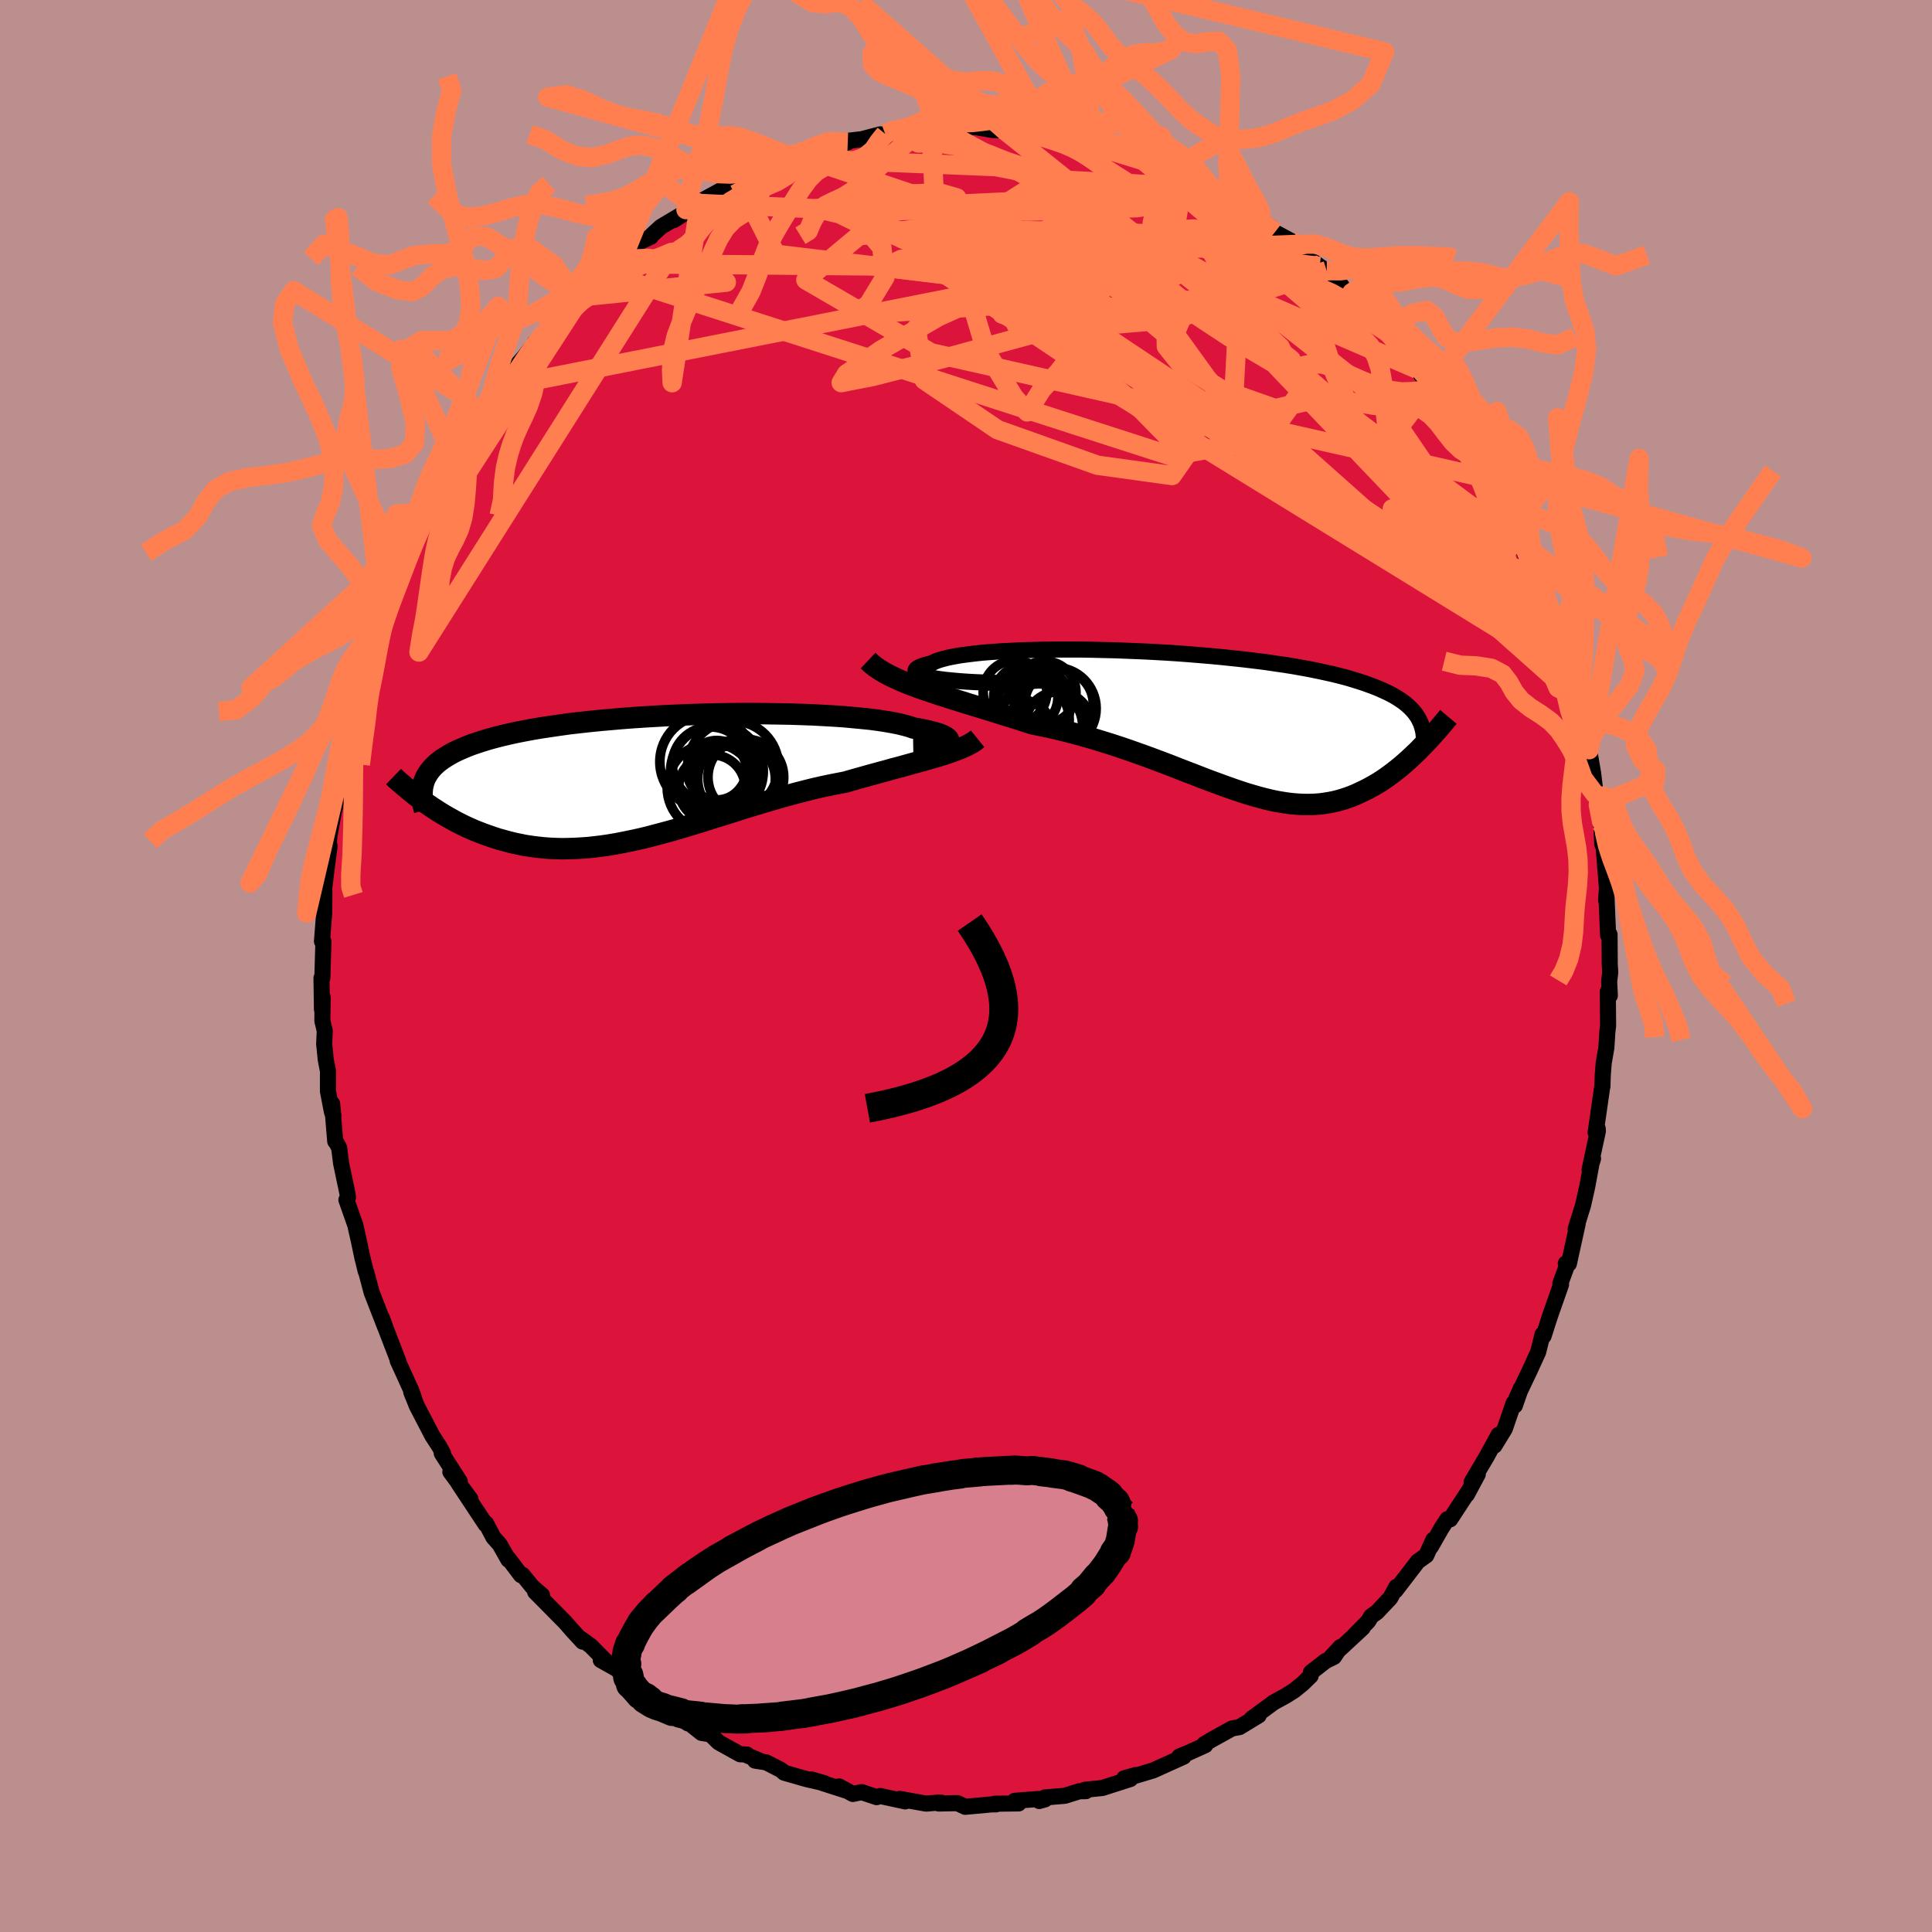 <svg xmlns="http://www.w3.org/2000/svg" width="500" height="500" viewBox="-100 -100 200 200"><defs><clipPath id="c"><path d="m30.33-3.57.09-.09.05-.1.01-.1-.05-.1-.09-.1-.15-.11-.19-.1-.23-.11-.28-.11-.33-.1-.38-.1-.41-.11-.47-.1-.5-.1-.54-.09-.43-.15-.51-.14-.57-.14-.64-.13-.7-.12-.77-.12-.82-.11-.89-.09-.94-.09-.98-.09-1.04-.07-1.07-.06-1.12-.06-1.15-.04-1.18-.04-1.2-.02-1.23-.02-1.24-.01H9.12l-1.27.01-1.27.02-1.27.03-1.27.04-1.27.05-1.25.05-1.24.07-1.22.07-1.21.08-1.18.09-1.16.1-1.13.1-1.1.11-1.07.12-1.04.12-1 .14-.96.14-.93.14-.89.15-.85.16-.82.16-.77.17-.73.17-.7.18-.66.18-.62.19-.59.19-.55.19-.52.2-.49.21-.46.2-.43.21-.39.22-.37.22-.34.22-.32.23-.28.23-.26.24-.23.24-.2.24-.18.25-.16.26-.14.25-.11.26-.09.27.13 2.02.37.26.38.26.39.25.4.26.41.25.41.24.43.24.43.24.44.22.46.23.46.21.47.21.48.19.49.19.5.18.52.18.52.17.54.15.55.15.56.14.58.12.58.12.6.09.61.08.63.07.64.05.65.03.66.02.67-.01.69-.02.7-.04.71-.05.72-.08.74-.09.74-.11.76-.13.77-.15.77-.16.79-.17.8-.19.8-.21.82-.22.82-.22.83-.24.84-.25.85-.26.85-.26.85-.27.87-.27.86-.27.87-.27.87-.28.88-.27.87-.26.88-.26.88-.26.87-.24.88-.24.86-.22.87-.22.86-.2.85-.18.85-.17.84-.16.72-.21.71-.2.71-.2.69-.19.69-.19.68-.18.66-.19.66-.17.64-.18.62-.17.62-.17.59-.16.58-.17.56-.16.54-.16"/></clipPath><clipPath id="b"><path d="m-28.1-4.64-.47-.09-.41-.1-.34-.1-.26-.1-.2-.11-.13-.1-.07-.11v-.11l.06-.11.12-.1.19-.11.24-.1.29-.1.35-.1.41-.1.3-.15.38-.15.47-.14.54-.14.61-.12.68-.12.76-.1.81-.1.88-.09.93-.07.99-.07 1.03-.05 1.07-.05 1.12-.03 1.15-.03 1.18-.01h2.43l1.24.02 1.25.03 1.26.03 1.26.05 1.27.05 1.26.06 1.25.07 1.24.08 1.23.09 1.2.1 1.19.1 1.16.11 1.14.12 1.11.12 1.08.13 1.05.13 1.01.15.98.14.94.15.9.16.87.16.83.17.79.17.76.17.72.18.68.18.64.19.61.19.58.19.55.2.51.19.49.2.46.21.43.2.41.21.37.21.35.22.32.22.3.22.27.23.25.23.22.23.21.24.18.24.16.24.14.25.18 2.96-.31.32-.33.31-.32.31-.34.31-.34.3-.34.3-.36.29-.35.28-.37.28-.37.27-.37.26-.38.25-.39.24-.4.23-.4.22-.41.21-.42.2-.43.2-.43.18-.45.17-.45.15-.47.14-.47.12-.49.1-.5.08-.5.07-.52.04-.53.02h-.54l-.55-.02-.57-.04-.58-.06-.59-.09-.6-.1L6.82 8l-.63-.15-.65-.17-.66-.19-.68-.2-.69-.23-.71-.24-.73-.26-.74-.27-.76-.28-.77-.29-.79-.31-.81-.31-.83-.32-.84-.33-.86-.33-.88-.33-.89-.33-.9-.32-.93-.33-.94-.32-.95-.31-.97-.3-.98-.3-.99-.28-1-.27-1.01-.26-1.02-.24-1.02-.22-1.03-.21-.83-.26-.83-.27-.83-.26-.82-.25-.82-.26-.82-.25-.81-.25-.8-.24-.79-.25-.78-.24-.76-.24-.75-.24-.74-.25-.71-.24-.7-.24"/></clipPath><filter id="a"><feTurbulence baseFrequency=".05" numOctaves="3" result="noise" type="noise"/><feDisplacementMap in="SourceGraphic" in2="noise" scale="2"/></filter></defs><rect width="100%" height="100%" x="-100" y="-100" fill="#BC8F8F"/><path fill="#DC143C" stroke="#000" stroke-linejoin="round" stroke-width="1.667" d="m66.69.65-.11.96.07 1.45-.21-.41.03 3.52-.08.69-.1 1.59-.27 1.56-.1 1.24-.04 1.24-.01-.05-.69 4.8.21-.43.02.29-.86 3.99.36-1.15-.09.14-.52 2.81-.42 1.87-.77 2.48.24-.81-.04.3-.9 4.09-.32-.03.14.16-.7 1.91.07.11-1.07 3.05-.22.66-.52 1.63-.1-.18-.46 1.83-.91 1.99-1.36 2.85.48-1.08-.62 1.78-.13-.25-.91 2.65-1.07 1.75.42-1.12-1.22 2.24-1.57 2.65.64-.81-1.13 2.11.26-.48-1.99 3.04-.29-.02-.64.99-1.06 1.86.25-.72-.73 1.62-.88.63-2.31 3.01.09-.38-.63 1.16-1.38 1.46-.6.43-.3.51-1.41 1.43.83-.74-3.3 3.06 1.01-1.09-.68 1.03-.87.43-1.51 1.17-.03.36-.84.82-.88.71-.91.57-1.19.65-2.3 1.69.74-.34-1.99 1.21-.77.14-2.08 1.15-.8.48.11.1-1.75.79-.93.38.44.02-1.71.77-1.46.66-1.94.58.15-.11-1.2.34.65.07-2.9.93-1.83.19.12.14-.68.01-1.5.47-2.06.17-.59.37.6-.17-.69-.04-2.45.19.41.27-2.48.03.13.07h-.46l-2.73.25-.8-.38-1.94.04.32-.08-.31-.02-1.31.11-2.74-.49.58.26-2.59-.56-.37.12-1.55-.52-.91.19-1.43-.78.79.45-3.65-1.17 1.36.39-1.88-.43-2.3-.66-.34-.29-1.52-.78-1.16-.18.49.01-1.26-.53-.07-.11-.71-.03-2.23-1.24-.83-.82-.93-.15-1.93-1.54.54.56-1.74-1.16.09-.09-.61-.14-2.78-2.03-.82-.72.36.25-1.89-1.74-1.65-.93.76.35-1.82-1.84-1.02-.73.2.31-1.04-1.13-.75-.86-1.62-1.64-1.5-1.52.71.34-1-.86-1.01-1.24-.17.03-1.33-1.76.03.17-.9-1.59-.65-.73-.78-1.47-.03.12-2.81-4.25 1.25 1.65-2.09-2.83.98 1-1.87-2.92.13-.01-.39-.71-.71-1.09-1.6-3.08-.59-1.46.26.55-.22-.63-1.07-2.36-.37-.8.06.04-1.22-3.17-.48-1.31.36 1.01-1.41-3.62-.56-2.1-.06-.11-.37-1.52.06.29-.4-1.9-.37-1.65-.92-2.61.16-.26-.05-.39-.66-3.14-.2-1.59-.26-.5-.15-.19-.32-3.89.13 1.28-.15-.43-.41-2.13v-2.1l-.23-1.2-.16-1.59.06-1.37-.25-1.03.03-2.45-.07 1.27-.05-3.25.09-.01.11-3.79h-.15l.2-2.56.03-.23.02-2.37-.02-.32.26-2.09.3-2.3-.39 2.66.38-3.72.43-2.41.16-.61.29-1.92-.09-.33.4-2.18.38-.99-.21.45.59-3.41.46-1.67.56-1.54-.02-.05.26-1.03.23-1.15.18-1.06.38-1.04 1.2-3.02-.3.44.52-1.6 1.42-3.38-.29.35.03.36.54-2 1.43-2.61-.2.01.4-1.04 1.15-1.95-.57 1.07 1.25-3.12.35-.24.93-1.98.51-.5.81-1.32 1.13-1.82.36-.53 1.16-2.24-.25.38 1.96-2.73-1.01 1.55 1.67-2.28-.14-.04 2.06-2.36.57-.73.69-.72-.14-.05 1.41-1.39-.33.31 2.33-2.49 1.48-1.65-.61.52 1.43-1.61.91-.5.36-.47 1.03-.91.22-.24 1.01-.61 1.36-1.27 1.42-.66.12-.18.93-.85 3.19-1.9-1.86 1.21 2.67-1.73-.46.03.34-.12 2.73-1.49 2-1.02-.52.32.19-.14 1.72-.57 1.31-.58 1.4-.73 1.69-.58-1.19.2 2.33-.65.34-.35 1.03.14 2.43-.79-.6-.08 2.05-.24 1.91-.5-.59.28 1.1-.34.74-.06 1.94-.26.69-.31.87-.06.51.14.34-.29 3.16.21.07.01 1.54-.13-.31.09 1.62.28 1.21.03 1.12.02 1.09.04 1.39.32.64-.28.51.51 2.54.53.12-.14 1.96.47-.53-.1.93.14 2.18.63-.19-.12 1.55.53 1.33.81.25-.01 2.24.64-.77-.31 1.49.89 2.17.94-.59-.41 1.36.83 1 .5 2.27 1.46-1.06-.74 2.77 1.54 1.78 1.34-1.88-1.08 2.29 1.59 1.73.93 1.2 1.2-.71-.87 1.22 1.38 1.2.9.73.44 1 .85 1.14 1.52.46-.1.38.71 1.06.73 1.81 1.99.92.93.03.31.4.48 2.17 2.78-.11-.35.54 1 1.26 1.45-.56-.91.46.63 1.75 2.67.26.43 1.15 1.67.53.9.37.24 1.47 2.72-.22-.45.77 1.4 1.36 3.13-.37-.73 1.64 2.73-.22-.26 1.07 2.85-.59-1.69.36.9.88 2.15 1.32 3.13.15-.06.76 2.35-.45-1.1 1.2 3.41-.18-.33.81 2.47.26.98.09.55.47 1.91.61 1.59.05.27.23.99.49 2.04.18.71.42 2.44.27 2.26.04-.03.23 1.03.3 1.95.11 2.14.04-.81.2 2.37.24 2.98-.09 1.26.06-.52v.56l.15 3.57.15-.08.02 3.11.05.81-.11.96" filter="url(#a)"/><path fill="#fff" d="m-28.1-4.64-.47-.09-.41-.1-.34-.1-.26-.1-.2-.11-.13-.1-.07-.11v-.11l.06-.11.12-.1.19-.11.24-.1.29-.1.35-.1.41-.1.3-.15.38-.15.47-.14.54-.14.61-.12.68-.12.76-.1.81-.1.88-.09.93-.07.99-.07 1.03-.05 1.07-.05 1.12-.03 1.15-.03 1.18-.01h2.43l1.24.02 1.25.03 1.26.03 1.26.05 1.27.05 1.26.06 1.25.07 1.24.08 1.23.09 1.2.1 1.19.1 1.16.11 1.14.12 1.11.12 1.08.13 1.05.13 1.01.15.98.14.94.15.9.16.87.16.83.17.79.17.76.17.72.18.68.18.64.19.61.19.58.19.55.2.51.19.49.2.46.21.43.2.41.21.37.21.35.22.32.22.3.22.27.23.25.23.22.23.21.24.18.24.16.24.14.25.18 2.96-.31.32-.33.31-.32.31-.34.31-.34.3-.34.3-.36.29-.35.28-.37.28-.37.27-.37.26-.38.25-.39.24-.4.23-.4.22-.41.21-.42.2-.43.2-.43.18-.45.17-.45.15-.47.14-.47.12-.49.1-.5.08-.5.07-.52.04-.53.02h-.54l-.55-.02-.57-.04-.58-.06-.59-.09-.6-.1L6.82 8l-.63-.15-.65-.17-.66-.19-.68-.2-.69-.23-.71-.24-.73-.26-.74-.27-.76-.28-.77-.29-.79-.31-.81-.31-.83-.32-.84-.33-.86-.33-.88-.33-.89-.33-.9-.32-.93-.33-.94-.32-.95-.31-.97-.3-.98-.3-.99-.28-1-.27-1.01-.26-1.02-.24-1.02-.22-1.03-.21-.83-.26-.83-.27-.83-.26-.82-.25-.82-.26-.82-.25-.81-.25-.8-.24-.79-.25-.78-.24-.76-.24-.75-.24-.74-.25-.71-.24-.7-.24" filter="url(#a)" transform="translate(24.76 -25.16)"/><path fill="#fff" d="m30.33-3.57.09-.09.05-.1.01-.1-.05-.1-.09-.1-.15-.11-.19-.1-.23-.11-.28-.11-.33-.1-.38-.1-.41-.11-.47-.1-.5-.1-.54-.09-.43-.15-.51-.14-.57-.14-.64-.13-.7-.12-.77-.12-.82-.11-.89-.09-.94-.09-.98-.09-1.04-.07-1.07-.06-1.12-.06-1.15-.04-1.18-.04-1.2-.02-1.23-.02-1.24-.01H9.12l-1.27.01-1.27.02-1.27.03-1.27.04-1.27.05-1.25.05-1.24.07-1.22.07-1.21.08-1.18.09-1.16.1-1.13.1-1.1.11-1.07.12-1.04.12-1 .14-.96.14-.93.14-.89.15-.85.16-.82.16-.77.17-.73.17-.7.18-.66.18-.62.19-.59.19-.55.19-.52.2-.49.21-.46.2-.43.21-.39.22-.37.22-.34.22-.32.23-.28.23-.26.24-.23.24-.2.24-.18.25-.16.26-.14.25-.11.26-.09.27.13 2.02.37.26.38.26.39.25.4.26.41.25.41.24.43.24.43.24.44.22.46.23.46.21.47.21.48.19.49.19.5.18.52.18.52.17.54.15.55.15.56.14.58.12.58.12.6.09.61.08.63.07.64.05.65.03.66.02.67-.01.69-.02.7-.04.71-.05.72-.08.74-.09.74-.11.76-.13.77-.15.77-.16.79-.17.8-.19.8-.21.82-.22.82-.22.83-.24.84-.25.85-.26.85-.26.85-.27.87-.27.86-.27.87-.27.87-.28.88-.27.87-.26.88-.26.88-.26.87-.24.88-.24.86-.22.87-.22.86-.2.85-.18.85-.17.84-.16.72-.21.71-.2.71-.2.69-.19.69-.19.68-.18.66-.19.66-.17.64-.18.62-.17.62-.17.59-.16.58-.17.56-.16.54-.16" filter="url(#a)" transform="translate(-32.28 -19.54)"/><g fill="none" stroke="#000" transform="translate(24.76 -25.16)"><path stroke-linejoin="round" stroke-width="1.667" d="M-19.27-4.14h-1.22l-1.14-.01-1.07-.03-1-.04-.91-.05-.85-.06-.77-.07-.7-.07-.62-.08-.55-.09-.47-.09-.41-.1-.34-.1-.26-.1-.2-.11-.13-.1-.07-.11v-.11l.06-.11.12-.1.19-.11.24-.1.29-.1.35-.1.41-.1.3-.15.38-.15.47-.14.54-.14.61-.12.68-.12.76-.1.81-.1.88-.09.93-.07.99-.07 1.03-.05 1.07-.05 1.12-.03 1.15-.03 1.18-.01h2.43l1.24.02 1.25.03 1.26.03 1.26.05 1.27.05 1.26.06 1.25.07 1.24.08 1.23.09 1.2.1 1.19.1 1.16.11 1.14.12 1.11.12 1.08.13 1.05.13 1.01.15.98.14.94.15.9.16.87.16.83.17.79.17.76.17.72.18.68.18.64.19.61.19.58.19.55.2.51.19.49.2.46.21.43.2.41.21.37.21.35.22.32.22.3.22.27.23.25.23.22.23.21.24.18.24.16.24.14.25.12.25.11.25.08.25.07.26.06.26.04.27.02.26.01.27v.27l-.02.28" filter="url(#a)"/><path stroke-linejoin="round" stroke-width="2.222" d="m-34.9-6.46.35.33.4.32.44.3.48.29.52.28.56.27.59.27.61.26.65.25.67.25.7.24.71.24.74.25.75.24.76.24.78.24.79.25.8.24.81.25.82.25.82.26.82.25.83.26.83.27.83.26 1.03.21 1.02.22 1.02.24 1.01.26 1 .27.99.28.98.3.97.3.95.31.94.32.93.33.9.32.89.33.88.33.86.33.84.33.83.32.81.31.79.31.77.29.76.28.74.27.73.26.71.24.69.23.68.2.66.19.65.17.63.15.62.13.6.1.59.09.58.06.57.04.55.02h.54l.53-.02.52-.04.5-.07.5-.08.49-.1.47-.12.47-.14.45-.15.45-.17.43-.18.43-.2.42-.2.41-.21.4-.22.4-.23.39-.24.38-.25.37-.26.37-.27.37-.28.35-.28.36-.29.34-.3.34-.3.34-.31.32-.31.33-.31.31-.32.31-.32.31-.32.3-.32.29-.32.29-.33.29-.32.27-.32.28-.33.26-.32.27-.32" filter="url(#a)"/><circle cx="-15.208" cy=".206" r="3.43" clip-path="url(#b)" filter="url(#a)"/><circle cx="-19.498" cy="1.491" r="3.978" clip-path="url(#b)" filter="url(#a)"/><circle cx="-16.608" cy="-3.164" r="3.232" clip-path="url(#b)" filter="url(#a)"/><circle cx="-17.203" cy=".481" r="4.536" clip-path="url(#b)" filter="url(#a)"/><circle cx="-15.133" cy="-1.944" r="3.554" clip-path="url(#b)" filter="url(#a)"/><circle cx="-17.738" cy="-2.034" r="3.822" clip-path="url(#b)" filter="url(#a)"/><circle cx="-18.568" cy="-2.674" r="3.324" clip-path="url(#b)" filter="url(#a)"/><circle cx="-18.263" cy="-.324" r="4.19" clip-path="url(#b)" filter="url(#a)"/><circle cx="-19.683" cy="-3.184" r="3.296" clip-path="url(#b)" filter="url(#a)"/><circle cx="-15.533" cy="-1.494" r="4.246" clip-path="url(#b)" filter="url(#a)"/></g><g fill="none" stroke="#000" transform="translate(-32.28 -19.54)"><path stroke-linejoin="round" stroke-width="2.222" d="m26.82-3.02.54-.01.51-.02.46-.04.42-.05.38-.05.33-.06.29-.08.24-.07.19-.08.15-.09.09-.09.05-.1.01-.1-.05-.1-.09-.1-.15-.11-.19-.1-.23-.11-.28-.11-.33-.1-.38-.1-.41-.11-.47-.1-.5-.1-.54-.09-.43-.15-.51-.14-.57-.14-.64-.13-.7-.12-.77-.12-.82-.11-.89-.09-.94-.09-.98-.09-1.04-.07-1.07-.06-1.12-.06-1.15-.04-1.18-.04-1.2-.02-1.23-.02-1.24-.01H9.12l-1.27.01-1.27.02-1.27.03-1.27.04-1.27.05-1.25.05-1.24.07-1.22.07-1.21.08-1.18.09-1.16.1-1.13.1-1.1.11-1.07.12-1.04.12-1 .14-.96.14-.93.14-.89.15-.85.16-.82.16-.77.17-.73.17-.7.18-.66.18-.62.19-.59.19-.55.19-.52.2-.49.21-.46.2-.43.21-.39.22-.37.22-.34.22-.32.23-.28.23-.26.24-.23.24-.2.24-.18.25-.16.26-.14.25-.11.26-.09.27-.07.27-.05.27-.03.28-.01.28v.28l.02.28.04.29.05.3.07.29.08.3" filter="url(#a)"/><path stroke-linejoin="round" stroke-width="2.222" d="m33.48-3.98-.26.21-.3.2-.33.18-.37.19-.39.17-.42.17-.45.17-.47.16-.5.17-.52.16-.54.16-.56.16-.58.17-.59.16-.62.17-.62.17-.64.18-.66.17-.66.19-.68.18-.69.19-.69.19-.71.2-.71.2-.72.21-.84.16-.85.17-.85.18-.86.2-.87.22-.86.22-.88.24-.87.24-.88.26-.88.26-.87.26-.88.27-.87.28-.87.27-.86.27-.87.27-.85.27-.85.26-.85.26-.84.25-.83.24-.82.22-.82.22-.8.21-.8.19-.79.17-.77.16-.77.15-.76.13-.74.11-.74.09-.72.08-.71.05-.7.04-.69.02-.67.01-.66-.02-.65-.03-.64-.05-.63-.07-.61-.08-.6-.09-.58-.12-.58-.12-.56-.14-.55-.15-.54-.15-.52-.17-.52-.18-.5-.18-.49-.19-.48-.19-.47-.21-.46-.21-.46-.23-.44-.22-.43-.24-.43-.24-.41-.24-.41-.25-.4-.26-.39-.25-.38-.26-.37-.26-.36-.27-.35-.26-.35-.27-.33-.27-.33-.26-.32-.27-.31-.27-.31-.26-.3-.27-.28-.27" filter="url(#a)"/><circle cx="5.975" cy="1.125" r="3.452" clip-path="url(#c)" filter="url(#a)"/><circle cx="5.96" cy="1.08" r="4.61" clip-path="url(#c)" filter="url(#a)"/><circle cx="8.17" cy="-1.11" r="4.7" clip-path="url(#c)" filter="url(#a)"/><circle cx="6.48" cy="-.725" r="3.078" clip-path="url(#c)" filter="url(#a)"/><circle cx="9.49" cy="-.01" r="3.922" clip-path="url(#c)" filter="url(#a)"/><circle cx="7.315" cy=".02" r="3.24" clip-path="url(#c)" filter="url(#a)"/><circle cx="8.525" cy=".19" r="4.02" clip-path="url(#c)" filter="url(#a)"/><circle cx="5.425" cy="-1.595" r="4.838" clip-path="url(#c)" filter="url(#a)"/><circle cx="5.81" cy="-1.285" r="3.928" clip-path="url(#c)" filter="url(#a)"/><circle cx="6.5" cy="-.625" r="4.796" clip-path="url(#c)" filter="url(#a)"/></g><g fill="none" stroke="coral" stroke-linejoin="round" stroke-width="2"><path d="m4.01-86.5 29.65 23.73.82 1.92-7.24-4.29-7.31-4.82-4.9-3.72-1.87-2.2.46-.93 1.32-.34.87-.33-.16-.52-1.08-.52-1.59-.14-1.61.6-1.03 1.5.23 2.29 1.94 2.53 3.61 1.9 4.94.8 5.95.4 5.15.9-3.85-2.08-31.59-17.17" filter="url(#a)"/><path d="M62.12-31.43 12.23-64.35-2.13-75.64l1.48-2.55 5.49 1.65 4.49 3.05 2.27 2.63.4 1.48-.59.44-.76-.26-.57-.81-.48-1.31-.49-1.55.1-1.08 1.97.23 4.76 1.9 6.5 2.86 4.65 1.76-.94-1.64-2.72-3 23.28 10.06" filter="url(#a)"/><path d="m-3.62-86.7.71 14.6 14.93 10 6.18 4.53 3.74 1.56 5.41.32 5.29-.98 2.08-2.88-2.2-4.53-5.23-4.88-5.96-3.53-4.66-1.02-2.4 1.46-.45 2.74.49 2.23.8.45 2.05-1.16 5.46-1.06 9.33 1.64L43-58.5l19.47 28.6" filter="url(#a)"/><path d="m-18.37-83.62 21.46.87 13.44 2.62 5.42 2-.28 1.67-3.85 2.04-5.48 2.43-5.16 2.2-3.12 1.48-.31.83 1.98.67 2.8.95 1.99 1.3.26 1.51-1.25 1.61-1.66 1.72-1.02 1.63-.51.73-1.38-1.54-2.88-4.72-2.13-7.13 2.13-6.89 6.03-3.82 16.69.89" filter="url(#a)"/><path d="m-23.49-81.22 3.8 7.54 17.54 2.09 7.91-.19-1.55-1.67-4.62-1.69-2.28-.92 2.22-.2 5.79.12 6.95.13 6.05.19 4.37.58 2.7 1.24.95 1.82-1.08 2.01-2.47 2.04-1.17 2.68 3.34 4.63 5.51 6.37-9.28 1.64-58.86-18.99" filter="url(#a)"/><path d="m63.55-26.4-4.62-9.66L47.86-50 33.47-62.52l-13.82-7.35-9.6-1.72-2.73 2.68 3.91 5.33 6.91 5.99 4.64 4.74-1.45 2.08-7.73-1.07-10.34-3.68-7.58-5.14-.83-5.36L1-70.48l9.53-2.54 7.42.1-.99 1.99-18.61 1.8-46.7 9.24" filter="url(#a)"/><path d="m54.38-50.38-58-13.1-12.96-7.54 5.47-4.56L-2-76.65l6.5 1.28 2.96 1.59.89.49.55-.67 1.16-.98 1.7-.3 1.53.76.54 1.52-.65 1.61-1.15 1.18-.5.56.75-.12 1.4-1.01.84-1.97.2-2.15 1.55-.48 4.1 2.23-1.7 1.4-35.85-12.11" filter="url(#a)"/><path d="M62.94-27.99 27.74-59.3l.31-5.86 5.49 2.99 1.73 3.72-3.25.75-5.5-1.94-4.28-2.62-1.5-1.88-.02-1.2-1.68-1.42-6.09-2.1-10.59-2.15-10.77-1.31 1.73-.84 40.87-1.54" filter="url(#a)"/><path d="M62.38-30.45 11.46-61.77l-5.67-11.4 5.5-1.95 2.86.75-2.95 1.44-6.71 2.39-7.34 3.33-5.92 3.43-3.59 2.48-.56.91 3.24-.63 7.17-1.83 9.63-2.62 9.18-3.08 5.8-3.14 1.22-2.65-1.97-1.72-2.08-.81.17-.81.92-2.51.78-2.32" filter="url(#a)"/><path d="M61.31-33.9 13.42-65.85l-20.56-9.69-4.91-2.01 3.4-.39 5.25-.68 2.44-.9-1.78-.51-4.44.15-4.17.58-1.26.56 2.85.19 6.51-.2 8.45-.4 8.17-.29 5.87.03 1.99.38-3.53.53-11.12.36-19.21-.12-14.95-.68" filter="url(#a)"/><path d="m-36.64-72.71 35.95.32-3.37-2.84-6.5-1.94-2.99-.97-1.25-.29-.6.02.5.12 1.82.43 2.45 1.2 1.92 2.28.32 3.08-1.73 2.86-2.33 1.4 1.99-.45 13.1-.85 23.35.33 8.2-6.69" filter="url(#a)"/><path d="m36.61-72.42-7.35-.9-3.53 3.56-.89 2.33-2.05-1.15-3.84-3.23-4.24-3.29-2.8-2.17-.61-.82.62.15-.03.79-1.77 1.46-2.75 2.29-1.99 2.84-.5 2.59.31 1.6 2.98.55 13.45-1.15 15.72-5.01M-3.28-86.99l-.5-1.94-.68-1.8-.83-.6-.99-.44-1.12-.99-1.17-1.64-1.17-2-1.17-1.84-1.16-1.19-1.18-.34-1.22.16-1.34-.09-1.5-.89-1.63-1.56-1.8-1.78-2.63-2.43M-3.62-86.7l-.57.51-.77.26-.89.48-.91.71-.86.75-.79.71-.78.71-.8.78-.85.81-.9.76-.95.6-.96.44-.92.45-.78.68-.57.97-.42.99-.8.49" filter="url(#a)"/><path d="m-5-86.78.73-.28.8-.23 1.01-.05 1.09.03 1.07.03 1-.04.98-.11.98-.14 1.02-.13 1.05-.08 1.06-.02 1.07.04 1.07.08 1.06.11 1.06.09 1.04.07 1.01.04h.96l.93.01.93.05.96.14 1.01.23 1.11.33 1.32.48m-25.01-.34.77 1.28.72-.03.81-.02.96.12 1.03.15 1.02.17.96.19.92.27.92.34.95.39.97.37.99.33.98.3.98.3.96.41.95.58.92.73.87.7.75.43.56.12.5.41M-23.7-66.7l.51-1.47.92-1.63.68-1.72.5-1.54.52-1.34.62-1.24.71-1.23.75-1.23.73-1.2.72-1.14.73-.99.8-.8.89-.54 1-.29 1.06-.13 1.07-.17 1.01-.4.87-.71.61-.9.63-.78" filter="url(#a)"/><path d="m14.27-90.7-1.59.18-1.3.1-1.23.08-1.16.17-1.11.22-1.1.23-1.1.19-1.09.18-1.06.16-1.03.15-1 .16-.99.14-1.02.14-1.03.15-1.02.21-.97.32-.91.42-.88.43-.97.33-1.1.22-.98.37m74.13 71.41.71 1.2.73 1.01.42 1.34.27 1.42.22 1.32.26 1.19.34 1.19.43 1.27.47 1.39.5 1.44.54 1.42.58 1.34.62 1.23.59 1.22.57 1.35.67 1.63.35 1.43M-39.29-78.71l1.4-.26 1.44-.25 1.25-.44 1.1-.6 1.05-.63 1.01-.57.97-.46.97-.41.98-.38 1.03-.37 1.08-.33 1.1-.24 1.12-.13 1.12-.02 1.14.05 1.14.05 1.14.01 1.1-.08 1.01-.17.91-.24.89-.33.96-.42 1.21-.41 1.93.07M-30.4-73.65l1.6-1.07.65-.64.54-.71.64-.79.79-.84.91-.79.94-.69.92-.54.91-.39.94-.32 1-.34 1.01-.44.95-.58.83-.68.73-.74.73-.7.79-.47.85-.1" filter="url(#a)"/><path d="m-17.18-83.82-1.71-.25-1.69-.69-1.5-.59-1.28-.43-1.1-.18-1.07.03-1.18.04-1.32-.14-1.38-.37-1.33-.45-1.25-.4-1.23-.27-1.31-.23-1.49-.34-1.7-.64-1.83-.88-1.84-.58-1.91.25 24.43 6.7-1.34.53-1.23.37-1.04.21-.95.1-1.01.05-1.16-.04-1.3-.22-1.39-.5-1.41-.71-1.39-.74-1.34-.56-1.27-.23-1.22.15-1.19.4-1.22.45-1.32.28-1.49-.1-1.66-.64-1.75-1.09-1.62-.56m110.63 69.4.33 1.71.71 1.26 1.07 1.17 1.1 1.25.95 1.31.85 1.27.9 1.22.97 1.24.96 1.32.8 1.42.62 1.48.57 1.5.74 1.48 1.08 1.46 1.37 1.48 1.45 1.58 1.32 1.72 1.25 1.85 1.45 1.95 1.62 1.97 1.03 1.82-21.14-31.46 5.87-2.45.09-1.11-1.41-1.09-.72-1.51.39-1.86 1.06-1.98 1.11-1.89.81-1.73.56-1.66.57-1.74.79-1.91.97-2.06.97-2.15 1.07-2.38 1.92-3.22 4.02-5.81" filter="url(#a)"/><path d="m-20.27-82.51-.82 2.05-.68 1.37-.62.81-.78.45-.88.56-.85.88-.71 1.15-.58 1.25-.51 1.23-.52 1.17-.55 1.17-.58 1.23-.58 1.29-.56 1.33-.52 1.39-.38 1.62-.09 1.88.06 1.3 2.84-18.56-2.06-.79-1.56-1.22-1.34-.19-1.09.63-.91 1.05-.9 1-1.01.66-1.15.25-1.25-.08-1.31-.28-1.35-.36-1.38-.35-1.38-.21-1.36.03-1.37.3-1.45.45-1.55.39-1.57.14-1.6-.41-1.88-1.82M71.29 7.37l-.11-1.38-.5-1.57-.46-1.32-.29-1.18L69.71.7l-.24-1.32-.28-1.4-.28-1.43-.26-1.38-.23-1.29-.27-1.22-.36-1.21-.45-1.26-.5-1.32-.43-1.34-.3-1.31-.14-1.36-.15-1.42-.59-1.16" filter="url(#a)"/><path d="m-28.39-78.42-.6.12.23-1.06.37-1.67.53-1.88.64-2.03.6-2.25.49-2.45.46-2.58.52-2.55.65-2.35.79-2.03.87-1.71.88-1.52.85-1.53.87-1.7.94-2.03.98-2.62.81-3.45-.14-3.57-17.76 43.72-2.19-2.34-.65.47-.28 1.33-.37 1.3-.55 1.05-.72.9-.86.81-.95.77-1.01.71-1.04.62-1.03.5-1.03.41-1.06.36-1.08.4-1.1.53-1.05.68-.93.75-.83.7-.8.58-.87.44-.81-.19M65.19-17.69l.97.16.95.79.46 1.18.46 1.27.73 1.27.93 1.29.93 1.32.79 1.27.75 1.22.88 1.19 1.11 1.27 1.15 1.44.87 1.59.45 1.65.57 1.51 1.35 1.17M49.5-31.55l1.66.41 1.65.07 1.58.25 1.14.59.67.87.54.98.72.89.98.77 1.1.7 1 .73.8.84.67.96.67 1.11.62 1.32.59 1.64 1.3 1.73" filter="url(#a)"/><path d="m-38.94-70.83.8-.33.7-.4.68-.49.77-.48.9-.42 1.05-.26 1.19-.04 1.28.17 1.32.29 1.27.25 1.13.19 1 .21.88.39.7.47.46.49-15.56 1.57-2.26-3.3-2.74-1.98-1.6.24-.86 1.12-.79.9-1.14.25-1.51-.23-1.61-.18-1.4.29-1.08.81-.9.95-1.06.54-1.56-.21-2.05-.79-2.05-1.58" filter="url(#a)"/><path d="m-40.37-69.22-.57-.44-2.69-1.74-3.36-2.47-2.59-1.59-1.42-.14-.76.77-.86.77-1.33.32-1.66.04-1.57.17-1.29.49-1.21.46-1.69-.17-2.47-1.03-2.6-.93-1.37 1.49" filter="url(#a)"/><path d="m-43.57-65.6-.14.17-.45.54-.51.68-.59.83-.65.96-.68 1.04-.65 1.04-.59 1.01-.56.96-.56.94-.58.95-.62 1-.67 1.05-.69 1.11-.69 1.15-.67 1.17-.64 1.19-.61 1.22-.56 1.23-.41 1.12.15.26 23.03-35.49.49.15-.72 1.13-.91 1.14-.92 1-.9.89-.88.83-.83.8-.76.78-.67.79-.61.85-.6.88-.62.89-.69.88-.81.94-.93 1.14-.86 1.41-.11 1.06" filter="url(#a)"/><path d="m-43.24-65.91-.81 1.04-.24 1.1-.08 1.44-.17 1.6-.33 1.5-.44 1.28-.48 1.07-.45.94-.41.92-.38 1.01-.35 1.14-.3 1.31-.2 1.55-.1 1.79-.35 1.59" filter="url(#a)"/><path d="M-44.51-64.47h.52l.79-.46.8-.93.84-1.11.87-1.03.86-.81.85-.62.83-.51.79-.47.77-.48.76-.5.83-.49.92-.49.99-.44.97-.39.82-.33.81-.34-26.14 41.37.3-1.88.3-1.54.18-1.16.15-1.08.17-1.17.18-1.24.19-1.25.21-1.2.26-1.17.31-1.14.37-1.16.43-1.18.48-1.22.52-1.24.57-1.25.59-1.25.6-1.23.6-1.18.6-1.09.58-.97.55-.83.46-.8.25-1.01-.05-.92-1.53 2.32.3-.11-.43.77-.57 1.02-.57 1.16-.47 1.33-.33 1.51-.19 1.63-.11 1.66-.14 1.58-.23 1.42-.36 1.21-.47 1.03-.49.91-.44.93-.34 1.05-.24 1.26-.14 1.48-.05 1.45v.57m4.32-20.68-5.71-5.79-2.42-.9-.06 1.97.86 2.99.64 2.78-.1 1.99-.96 1.13-1.6.46-1.93.09-1.95.03-1.78.15-1.62.35-1.63.44-1.8.39-2.02.29-2.07.24-1.85.43-1.41.82-.97 1.27-.85 1.51-1.31 1.39-2.13 1.13-1.9 1.22m41.72-38.17-.97.85-.64 1.28-.49 1.6-.45 1.89-.32 2.11-.19 2.1-.13 1.89-.19 1.56-.32 1.33-.44 1.26-.48 1.35-.46 1.43-.41 1.37-.32 1.17-.36 1.01-.98 1.59m.25-.38-.9 1.65-.8 1.28-.82 1.15-.81 1.1-.77 1.09-.7 1.1-.63 1.11-.57 1.08-.54 1.03-.53.98-.55.97-.59.99-.62 1-.64.99-.61.92-.56.87-.57.99-.71 1.45-.75 1.79" filter="url(#a)"/><path d="m-53.52-51.63-.22-2.45-1.9-4.24-1.57-3.76-.14-2.04 1.02-.63 1.49.01 1.44-.03 1.13-.46.72-1.08.29-1.74-.14-2.35-.56-2.87-.85-3.22-.88-3.33-.59-3.16-.02-2.87.48-2.61.58-2.22-.47-1.41M64.5-22.39l.22-1.19.93-1.68 1.63-1.93 1.4-1.83.57-1.54-.23-1.27-.53-1.2-.29-1.38.16-1.64.53-1.83.54-1.83.29-1.65.03-1.53.02-1.67.06-2.07-.22-2.56.07-3.35-5.18 30.15-.23-1.02-.25-1.2-.18-1.15-.13-1.17-.08-1.23-.03-1.31.01-1.36v-1.4l-.04-1.38-.14-1.34-.23-1.28-.28-1.27-.29-1.32-.27-1.45-.28-1.6-.3-1.66-.29-1.5-.22-1.12-.05-.89.05-2.06m-116.58.19-.52 1.98-.37 1.02-.39.93-.44 1.01-.45 1.08-.44 1.12-.43 1.12-.41 1.08-.42 1.09-.43 1.14-.42 1.2-.41 1.27-.38 1.3-.34 1.29-.3 1.23-.24 1.14-.2 1.03-.16.94-.16.95-.2 1.12-.39 1.43" filter="url(#a)"/><path d="m-56.56-45.79-1.16-1.06-1.23.06-.48.99-.23 1.31-.36 1.28-.55 1.09-.65.98-.65.97-.63 1.06-.6 1.17-.63 1.24-.74 1.2-.9 1.1-1.06.95-1.18.77-1.17.66-1.02.65-.86.75-1.15.89-2.21.93 16.48-15.07-.25.76-.54 1.31-.47 1.19-.36 1.04-.33 1.06-.34 1.17-.33 1.28-.31 1.35-.28 1.35-.25 1.32-.23 1.24-.22 1.13-.21 1.01-.17.98-.14 1.06-.15 1.32-.25 1.82-.33 2.62" filter="url(#a)"/><path d="m-57.34-43.88.03-.39.27-.84.32-1.01.32-1.13.36-1.22.41-1.3.48-1.32.52-1.33.55-1.34.58-1.32.58-1.31.55-1.27.48-1.25.39-1.25.3-1.26.26-1.29.33-1.37.51-1.49.75-1.59.94-1.12-10.9 29.01-.48-.37-.36.67-.57 1.15-.83 1.16-1.07 1.02-1.24.91-1.34.81-1.38.72-1.39.62-1.34.58-1.22.64-1.07.87-1.02 1.2-1.23 1.46-1.71 1.32-1.78.15M64.32-23.1l-.94-1.33-.54-1.01-.34-1.02-.26-1.12-.29-1.15-.41-1.12-.55-1.05-.65-1-.68-.98-.63-.98-.56-1.03-.51-1.09-.52-1.16-.62-1.2-.7-1.15-.74-.96-.72-.67-.62-.43-.5-.45-.16-.37" filter="url(#a)"/><path d="m-59.05-39.98-.67-.23-.36-.92-.02-1.37-.24-1.79-.73-2.17-1.1-2.39-1.09-2.38-.73-2.15-.16-1.79.31-1.56.43-1.63.16-2.01-.28-2.51-.55-2.84-.49-2.82-.21-2.54-.01-2.29-.06-2.24-.16-1.86-.35.21 4.89 40.66.59-2.18.11-1.07.25-.89.47-.99.55-1.07.53-1.09.44-1.09.39-1.1.37-1.13.39-1.16.44-1.21.51-1.24.57-1.25.63-1.24.67-1.26.68-1.28.64-1.25.48-1.13.02-.56-17.86-11.12-.93 1.37-.23 1.91.68 2.7 1.37 3.26 1.51 3.2 1.1 2.68.54 2.08.14 1.69-.07 1.56-.31 1.46-.54 1.27-.38 1.16.65 1.52 2.32 2.68 3.28 4.77-13.65 28 .76-.86.53-1.24.5-1.15.56-1.17.64-1.29.68-1.38.65-1.39.62-1.34.58-1.26.55-1.23.52-1.22.52-1.23.52-1.27.52-1.27.46-1.25.4-1.19.37-1.11.41-1.03.53-.98.7-1 .79-1.06.76-1.08.6-.96.48-1.04m-.22 1.16-.77 2.27-.41 1.52-.29 1.18-.25 1.02-.22 1.01-.19 1.1-.18 1.22-.15 1.32-.12 1.37-.08 1.35-.04 1.31-.02 1.28-.01 1.27-.01 1.3-.02 1.36-.03 1.39-.04 1.36-.04 1.26-.07 1.11-.06 1.07.01 1.16.26.85" filter="url(#a)"/><path d="m-62.68-29.17-.38.7-.46.81-.4 1.18-.36 1.41-.32 1.42-.27 1.32-.24 1.25-.21 1.21-.22 1.22-.26 1.28-.32 1.33-.35 1.36-.35 1.34-.33 1.25-.3 1.14-.26 1.13-.22 1.23-.15 1.36-.16 1.74 5.3-22.65-.73.31-1.19.88-1 1.27-.94 1.29-1.07 1.11-1.26.95-1.43.88-1.62.9-1.82.97-1.97 1.11-2.07 1.29-2.11 1.33-1.88 1.12-1.21.69-1.21 1.12M63.83-25.14l-.17-.84-.14-.98.02-1.27.14-1.42.15-1.46.09-1.45.06-1.46.04-1.46.03-1.48.01-1.5-.04-1.55-.11-1.59-.21-1.6-.31-1.51-.36-1.37-.33-1.2-.24-1.14-.15-1.19-.16-1.32-.22-1.45-.18-1.75-.5-2.62 2.3 30.35.36.49 1.57.59 2.29.64 1.82.96.89 1.31.23 1.5.13 1.5.38 1.4.69 1.31.81 1.28.72 1.33.57 1.39.52 1.43.67 1.41.96 1.34 1.21 1.32 1.22 1.38 1.01 1.53.79 1.68.89 1.75L82.65.81l1.68 1.52.59 1.57M62.94-27.99l-1.64-.8-.46-1.04-.49-1.03-.66-.98-.67-.98-.51-1.06-.33-1.17-.29-1.24-.43-1.21-.66-1.09-.92-.86-1.06-.64-1.06-.47-.96-.44-.81-.55-.7-.69-.74-.79-.91-.76-1.17-.59-1.31-.22-.69.28 16 14.42.43 1.64.3 1.27.14 1.16.02 1.25-.09 1.4-.17 1.49-.19 1.52-.18 1.47-.1 1.39.01 1.31.13 1.25.22 1.23.22 1.24.14 1.27.03 1.28-.07 1.27-.13 1.22-.13 1.19-.08 1.22-.07 1.29-.17 1.4-.34 1.41-.51 1.27-.57.95" filter="url(#a)"/><path d="m61.31-33.9-.26-.53-.52-.96-.64-.9-.72-.94-.77-1.08-.8-1.11-.82-1-.83-.8-.82-.63-.83-.53-.87-.52-.91-.57-.94-.67-.93-.77-.91-.79-.95-.7-1.06-.53-1.08-.5-.51-.76L61.31-33.9l.3-.88.58-1.67.79-1.84.55-1.84.05-1.7-.33-1.55-.48-1.38-.45-1.25-.37-1.18-.28-1.22-.15-1.39.07-1.72.34-2.12.62-2.47.74-2.68.64-2.61.31-2.3-.15-1.88-.51-1.58L63-68.8l-.36-2.08-.11-2.64-.13-2.9.06-2.69-18.91 25.05 1.63 1.12.86 1.08.82.87.9.69.97.6.96.63.88.75.79.88.73.96.68 1 .65.95.62.87.6.77.62.71.69.72.82.81.99.95 1.07 1.04.94 1.01.55.76-.03-.09-9.71-25.38-.14-.2.48.79.65 1.26.6 1.42.53 1.42.49 1.38.47 1.32.48 1.3.51 1.28.54 1.27.59 1.23.59 1.18.57 1.13.48 1.07.38 1.04.29 1.04.27 1.1.33 1.22.45 1.37.52 1.46.47 1.36.26.97-.1-.03.45 1.1-.84-1.52-.81-1.37-.84-1.36-1.06-.96-1.34-.37-1.51.01-1.43.03-1.17-.24-.86-.6-.69-.86-.65-.95-.71-.92-.76-.85-.77-.76-.82-.66-.93-.4-1.42.33 15.85 9.1-.27-.99-.48-1.74-.44-1.52-.3-1.17-.15-1-.08-1.05-.11-1.15-.26-1.24-.42-1.27-.49-1.33-.44-1.43-.33-1.48-.36-1.42-.53-1.28-.36-1.1 2.31 13.05-1.68 1.72-.71-.41-.36-1.06-.51-1.08-.76-.95-.96-.79-1.14-.59-1.28-.37-1.38-.19-1.36-.14-1.23-.25-1-.5-.74-.85-.7-1.16-1.31-1.36 14.64 6.82.6 1.42.36.56.57.77.87 1.02 1.1 1.08 1.19.96 1.2.83 1.17.75 1.15.75 1.15.8 1.12.88 1.04.94.99.99 1.12.97 1.43 1.03 1.06 1.48" filter="url(#a)"/><path d="m64.9-23.31-.4-1.57-.33-1.12-.33-1.05-.36-1.11-.37-1.15-.38-1.18-.39-1.18-.39-1.19-.4-1.18-.41-1.17-.43-1.17-.46-1.2-.5-1.24-.54-1.26-.53-1.24-.5-1.15-.45-1.02-.4-.9-.42-.89-.47-.95-.55-1.03-.61-1.19-.9-1.93-.77-1.4 1.27 1.21 1.1 1.19.94 1.01.82.9.85.71 1 .51 1.14.41 1.2.52 1.15.75 1.04 1.01.92 1.15.86 1.16.92 1.06 1.05.94 1.19.88 1.2.91.98 1.04.63 1.19.4 1.27.51 1.6-33.91-25.23 1.05-.77 1.07.1 1.18.21 1.17.1 1.1-.01 1.01-.03.93.08.87.29.83.57.8.84.76 1 .76.97.85.81 1.14.69 1.44 1.41 32.71 9.09-2.17-.81-2.55-.69-2.28-.65-2.34-.42-2.42-.28-2.27-.4-1.93-.68-1.55-.92-1.26-1-1.11-.89-1.09-.7-1.19-.5-1.33-.36-1.49-.32-1.58-.35-1.61-.4-1.6-.42-1.56-.4-1.38-.48-1.09-.73-.75-.65-10.71-17.75.55.93.86 1.19.91 1.22.77 1.19.63 1.17.57 1.17.56 1.13.56 1.03.53.91.5.82.46.77.47.81.56.94.66 1.09.74 1.18.75 1.16.63 1.04-1.94-3 .63.59 1.05.59 1.44.25 1.65.07 1.45.3 1 .78.61 1.23.46 1.42.56 1.31.85 1.01 1.17.61 1.48.22h1.69l1.76.02 1.68.37 1.47.97 1.22 1.46 1.02 1.59.43 2.16" filter="url(#a)"/><path d="m50.05-57.29-1.27-1.66-.78-.58-.83-.05-.99.12-1.08.03-1.07-.14-1.06-.29-1.03-.36-1.02-.41-1.02-.45-1.02-.5-1.04-.46-1.04-.29-1.1.02-1.17.27-1.23.23-1.11-.26 26.27 27.54-.5-1.69-.5-1.54-.53-1.54-.48-1.34-.37-1.11-.29-.98-.26-.98-.3-1.05-.37-1.13-.41-1.21-.45-1.26-.48-1.26-.51-1.24-.55-1.16-.6-1.11-.64-1.07-.68-1.09-.72-1.13-.75-1.16-.66-1.15-.31-.93.3-.02m-4.26-5.36.82.92.98 1 .82.78.67.65.6.61.62.62.69.69.81.76.88.82.92.86.89.89.83.94.76 1 .73 1.05.74 1.08.81 1.1.88 1.07.96.98.96.8.45.37M44.14-65.04l-.44-.49-1.02-.69-1.14-.74-1-.76-.88-.73-.85-.65-.9-.52-.96-.43-.98-.38-.95-.4-.9-.45-.86-.5-.86-.54-.86-.57-.89-.58-.89-.6-.91-.58-.96-.52-1.02-.42-1.09-.31-1.12-.23-1.09-.17-.88.05-.29.76 20.79 9.21 1.21-.14 1.8-1.13 1.48-.33.88.73.57 1.12.58.93.8.49 1.1.06 1.45-.21 1.71-.26 1.82-.08 1.71.22 1.5.4 1.44.19 1.85-.84" filter="url(#a)"/><path d="m54.9-50.86-.58-.92-.54-.87-.61-.98-.67-1.02-.71-1.04-.74-1.05-.75-1.03-.72-.95-.68-.84-.63-.74-.61-.68-.61-.69-.64-.76-.68-.84-.7-.89-.71-.91-.75-.93-.88-1.02-1.09-1.14-1.28-.84" filter="url(#a)"/><path d="m70.48-73.61-3.18 1.14-1.74-.67-1.69-.63-2.15.24-2.4.95-2.3 1.15-2 .92-1.68.48-1.38-.04-1.15-.43-1.1-.55-1.25-.29-1.59.16-1.86.38-1.78.06-1.48-.21-1.81 1.24.71.63 1.21.61 1.23.67 1.06.72.91.76.83.79.81.79.78.74.76.65.72.59.68.59.66.7.67.88.72 1.03.79 1.07.87.98.96.84 1.09.87 1.28 1.75" filter="url(#a)"/><path d="M62.26-71.27 59.62-72l-1.96.53-1.29.28-1.03-.09-1.06-.29-1.23-.25-1.41-.12-1.52-.01-1.52-.01-1.52-.03-1.54-.03-1.55.03-1.46.01-1.23-.09-1.14-.09-1.38.19-1.44-.01m-1.93-1.34.44 1.85.7 1.04.58 1.18.55 1.15.65.94.8.74.92.65.93.69.82.86.64 1.08.43 1.3.26 1.48.16 1.53.11 1.44.13 1.2.15.94.14.84.06 1.33.21 2.61M33.7-75.03l.76.44.74-.14h.91l.99.27 1.03.42 1.05.42 1.11.27 1.2.07 1.34-.1 1.48-.12 1.58-.04 1.6.04 1.41.06 1.02.04.58.19m-18.53-2.75-1.1-.86-.58-.49-.79-.61-.95-.68-1-.7-1-.66-.98-.61-.94-.58-.91-.55-.88-.55-.87-.54-.85-.53-.84-.52-.86-.5-.94-.5-1.1-.54-1.31-.74" filter="url(#a)"/><path d="m29.68-77.55.84-.5-.56-1.17-.83-1.43-.8-1.57-.78-1.53-.82-1.26-.89-.87-.95-.64-.95-.59-.9-.71-.88-.83-.86-.91-.89-.92-.91-.9-.95-.83-.96-.77-.96-.72-.92-.77-.86-.95-.83-1.13-.91-1.16-1.11-.97-1.31-.94-1.06-1.27" filter="url(#a)"/><path d="m27.01-79.35.29-.79-.19-2.93.18-4.72.12-4.36-.36-2.65-.87-.93-1.17.05-1.23.21-1.16-.18-1.04-.76-.95-1.27-.9-1.58-.88-1.66-.9-1.55-.91-1.3-.96-.99-1.02-.74-1.1-.69-1.16-.95-1.16-1.51-1.11-2.17-1.08-2.47-1.18-1.91-1.4-.51" filter="url(#a)"/><path d="m28.07-78.61-1.7-1.14-1.13-1.02-.8-1.02-.74-.95-.79-.77-.85-.6-.85-.57-.84-.66-.83-.8-.84-.91-.87-.95-.9-.95-.94-.97-1.06-.96-1.09-.81L25.8-80.07l-1.23.46-1.04.28-.86-.35-.85-.47-.9-.32-.93-.14-.96-.06-.98.03-1.01.17-1.04.39-1.06.61-1.05.71-1 .65-.95.49-.91.3-.92.24-.94.35-.98.58-1.01.85-.99.98-.98.92-.97.62-.94.28-.98.62" filter="url(#a)"/><path d="m24.8-80.57.52 2.59 1.01.83.92.79.87.83.86.78.83.76.83.75.82.74.82.68.81.63.78.63.75.7.67.85.59 1.03.49 1.21.43 1.3.41 1.35.44 1.37.49 1.34.54 1.28.53 1.15.45 1.12.43 1.39.79 2.4M8.85-86.73l1.72.45 1.1.24.86.2.8.21.82.25.87.3.92.35.94.39.95.39.94.39.91.37.88.36.89.4.89.45.87.47.74.43.85.51-4.43-2.25 1.75-.4 1.47-.56 1.32-.8 1.29-.65 1.29-.29 1.3-.07 1.39-.14 1.51-.42 1.55-.63 1.5-.61 1.51-.51 1.71-.62 2.02-1.07 1.94-1.69 1.4-3.35L-4-105.9l2.55 2.37 1.42 1.21 1.05.76.99.97 1.03 1.28 1.08 1.46 1.1 1.46L6.31-95l1.07 1.25 1.07 1.04 1.07.78 1.07.5 1.06.28 1.01.24.93.38.85.67.81 1 .81 1.16.88 1.01 1 .55 1.13.03 1.16.23.91 3.37-24.54-7.54 2.17.35 1.22.23.93.1.9.09.96.15 1.02.25 1.06.3 1.06.32 1.06.3 1.05.29 1.04.3 1.02.31.99.34.95.35.9.35.88.34.89.32.91.34.94.38.97.48.99.55 1.09.51 1.54.59" filter="url(#a)"/><path d="m21.14-82.51.03.12.79.51.89.63.85.76.83.86.86.86.93.8.95.71.95.66.94.65.91.65.89.67.88.66.84.67.81.67.77.7.73.76.72.85.72.91.68.96.63.92.58.8.56.69.66.81-20.89-17.91-.98-1.85-.82-1.65-.83-1.13-.8-1.1-.73-1.3-.68-1.51-.73-1.56-.84-1.39-.98-1.13-1.05-.97-1.06-1.11-1.02-1.43-1.04-1.65-1.11-1.49-1.16-1.52 8.03 18.8.07-1.89-.37-3.97-.63-3.91-.91-2.36-1.1-.65-1.19.44-1.23.75-1.22.44-1.18-.16-1.15-.76-1.07-1.2-1.02-1.45-1.02-1.58-1.12-1.73-1.37-2.07-1.65-2.56-1.3-2.4 13.37 24.3-.44-1.77-.83-.05-1.01.2-1.08.14-1.08.01-1.04-.17-.99-.31-.97-.43-.97-.47-1.01-.44-1.04-.39-1.05-.35-1.02-.38-.99-.42-1-.46-1.05-.45-1.08-.43-1.02-.49-.74-.72-.09-1.16L8.25-86.4l-.8-.47-.95-1.48-1.02-1.5-1.06-1.06-1.05-.56-1.01-.19-.99.03-1 .09-1.05-.01-1.09-.24-1.09-.51-1.06-.75-1.04-.87-1.05-.85-1.1-.74-1.14-.61-1.07-.65-.8-.98-.1-1.34L4.01-86.5l1.07-.2 1.15-1.08 1.16-1.55 1.13-1.12 1.08-.33 1.07.17 1.08.09 1.08-.41 1.1-.91 1.09-1.1 1.12-.89 1.13-.51 1.15-.19 1.26.03 1.61-.39L4.01-86.5l1.06.18 1.05.15 1.01.18 1 .25 1 .31 1 .35.95.41.88.47.83.53.82.56.82.57.85.55.87.55.88.57.85.61.82.63.8.61.8.59.84.66.79.71.2.2" filter="url(#a)"/></g><path fill="none" stroke="#000" stroke-linejoin="round" stroke-width="3" d="M-10.21 14.73Q10.97 10.845.38-4.498" filter="url(#a)"/><path fill="#D77F8C" stroke="#000" stroke-linejoin="round" stroke-width="3" d="m15.99 56.76.26.68h.06l-.18-.25.1.62.09.2-.16.28-.18 1.13-.15.48-.08.25-.39.54.23-.06-.34.33-.17.27-.39.63-.6.87.41-.59-.69.89-.2.17-.72.88.2-.23-.04.11-.82.71-.11.22-.62.54-1.5 1.18 1.13-.89-1.55 1.2-.33.25-.91.65-.62.4-.52.3-.86.52-.02.02.34-.16-1.02.62-.63.36-.29.15-2.61 1.34 1.26-.61-2.28 1.09-.69.33 1.06-.47-2.91 1.28-.16.06-.62.26-2.29.87 1.13-.42-1.58.58.29-.1-2.34.79.62-.2-1 .32-1.85.55-.14.03-1.97.53-.74.18 1.15-.28-1.36.32-.61.14-1.14.25-1.98.36-.05.01.41-.06-1.09.19-2.28.28.59-.05-.81.1-1.98.14 1.28-.08-.77.07-2.67.11.25-.03.48.04-1.08.01-.62-.03-.62-.02-2.12-.19-.84-.07h.47l-1.62-.17-.5-.12.19.01-.25-.11.15.03-1.15-.29.28.18-1.04-.44-.5-.15-.54-.23-.76-.48.47.14-.33-.22-.08-.09-.55-.25-.29-.34-.53-.59.11.06-.31-.23-.01-.23-.15-.72-.12.24-.17-1.14.08-.26-.09.45-.13-.51.24-1.05-.01-.11.27-.83.12-.06.01-.11.38-.75-.13.23.48-.87.21-.37.46-.64-.32.38.86-1.04.67-.68.13-.15-.45.49 1.37-1.32.58-.53-.96.88.95-.9.39-.29-.15.04 1.7-1.31-.52.44 2.28-1.64-1.28.87.61-.41.77-.52.93-.6.08-.04 2.66-1.5-1.19.63 2.59-1.35-1.35.69.89-.47.85-.44 1.79-.83-.75.33 2.13-.95 1.94-.78-2.11.85 3.06-1.21-.79.29 1.47-.54 1.33-.47 1.69-.55-.84.27 2.06-.64 1.32-.37-.94.26 1.03-.28.57-.16.32-.08 2.46-.57 1.21-.27-.06.03 1.42-.24-.4.05 1.78-.28.94-.12-.18.02.46-.09 1.75-.15h-.3l-.03.01 1.14-.08 2.85-.14-.52.04.52-.02h.25l.94.07.6-.04 1.44.18.58.08-1.14-.12.97.11.17.04 1.37.18 1.35.4-.66-.15.2.04 1.41.51.73.27-.15-.03.53.24-.11-.05.94.63.29.23-.01.13.46.39.18.27.15.19-.12-.27.26.57.35.44" filter="url(#a)"/></svg>